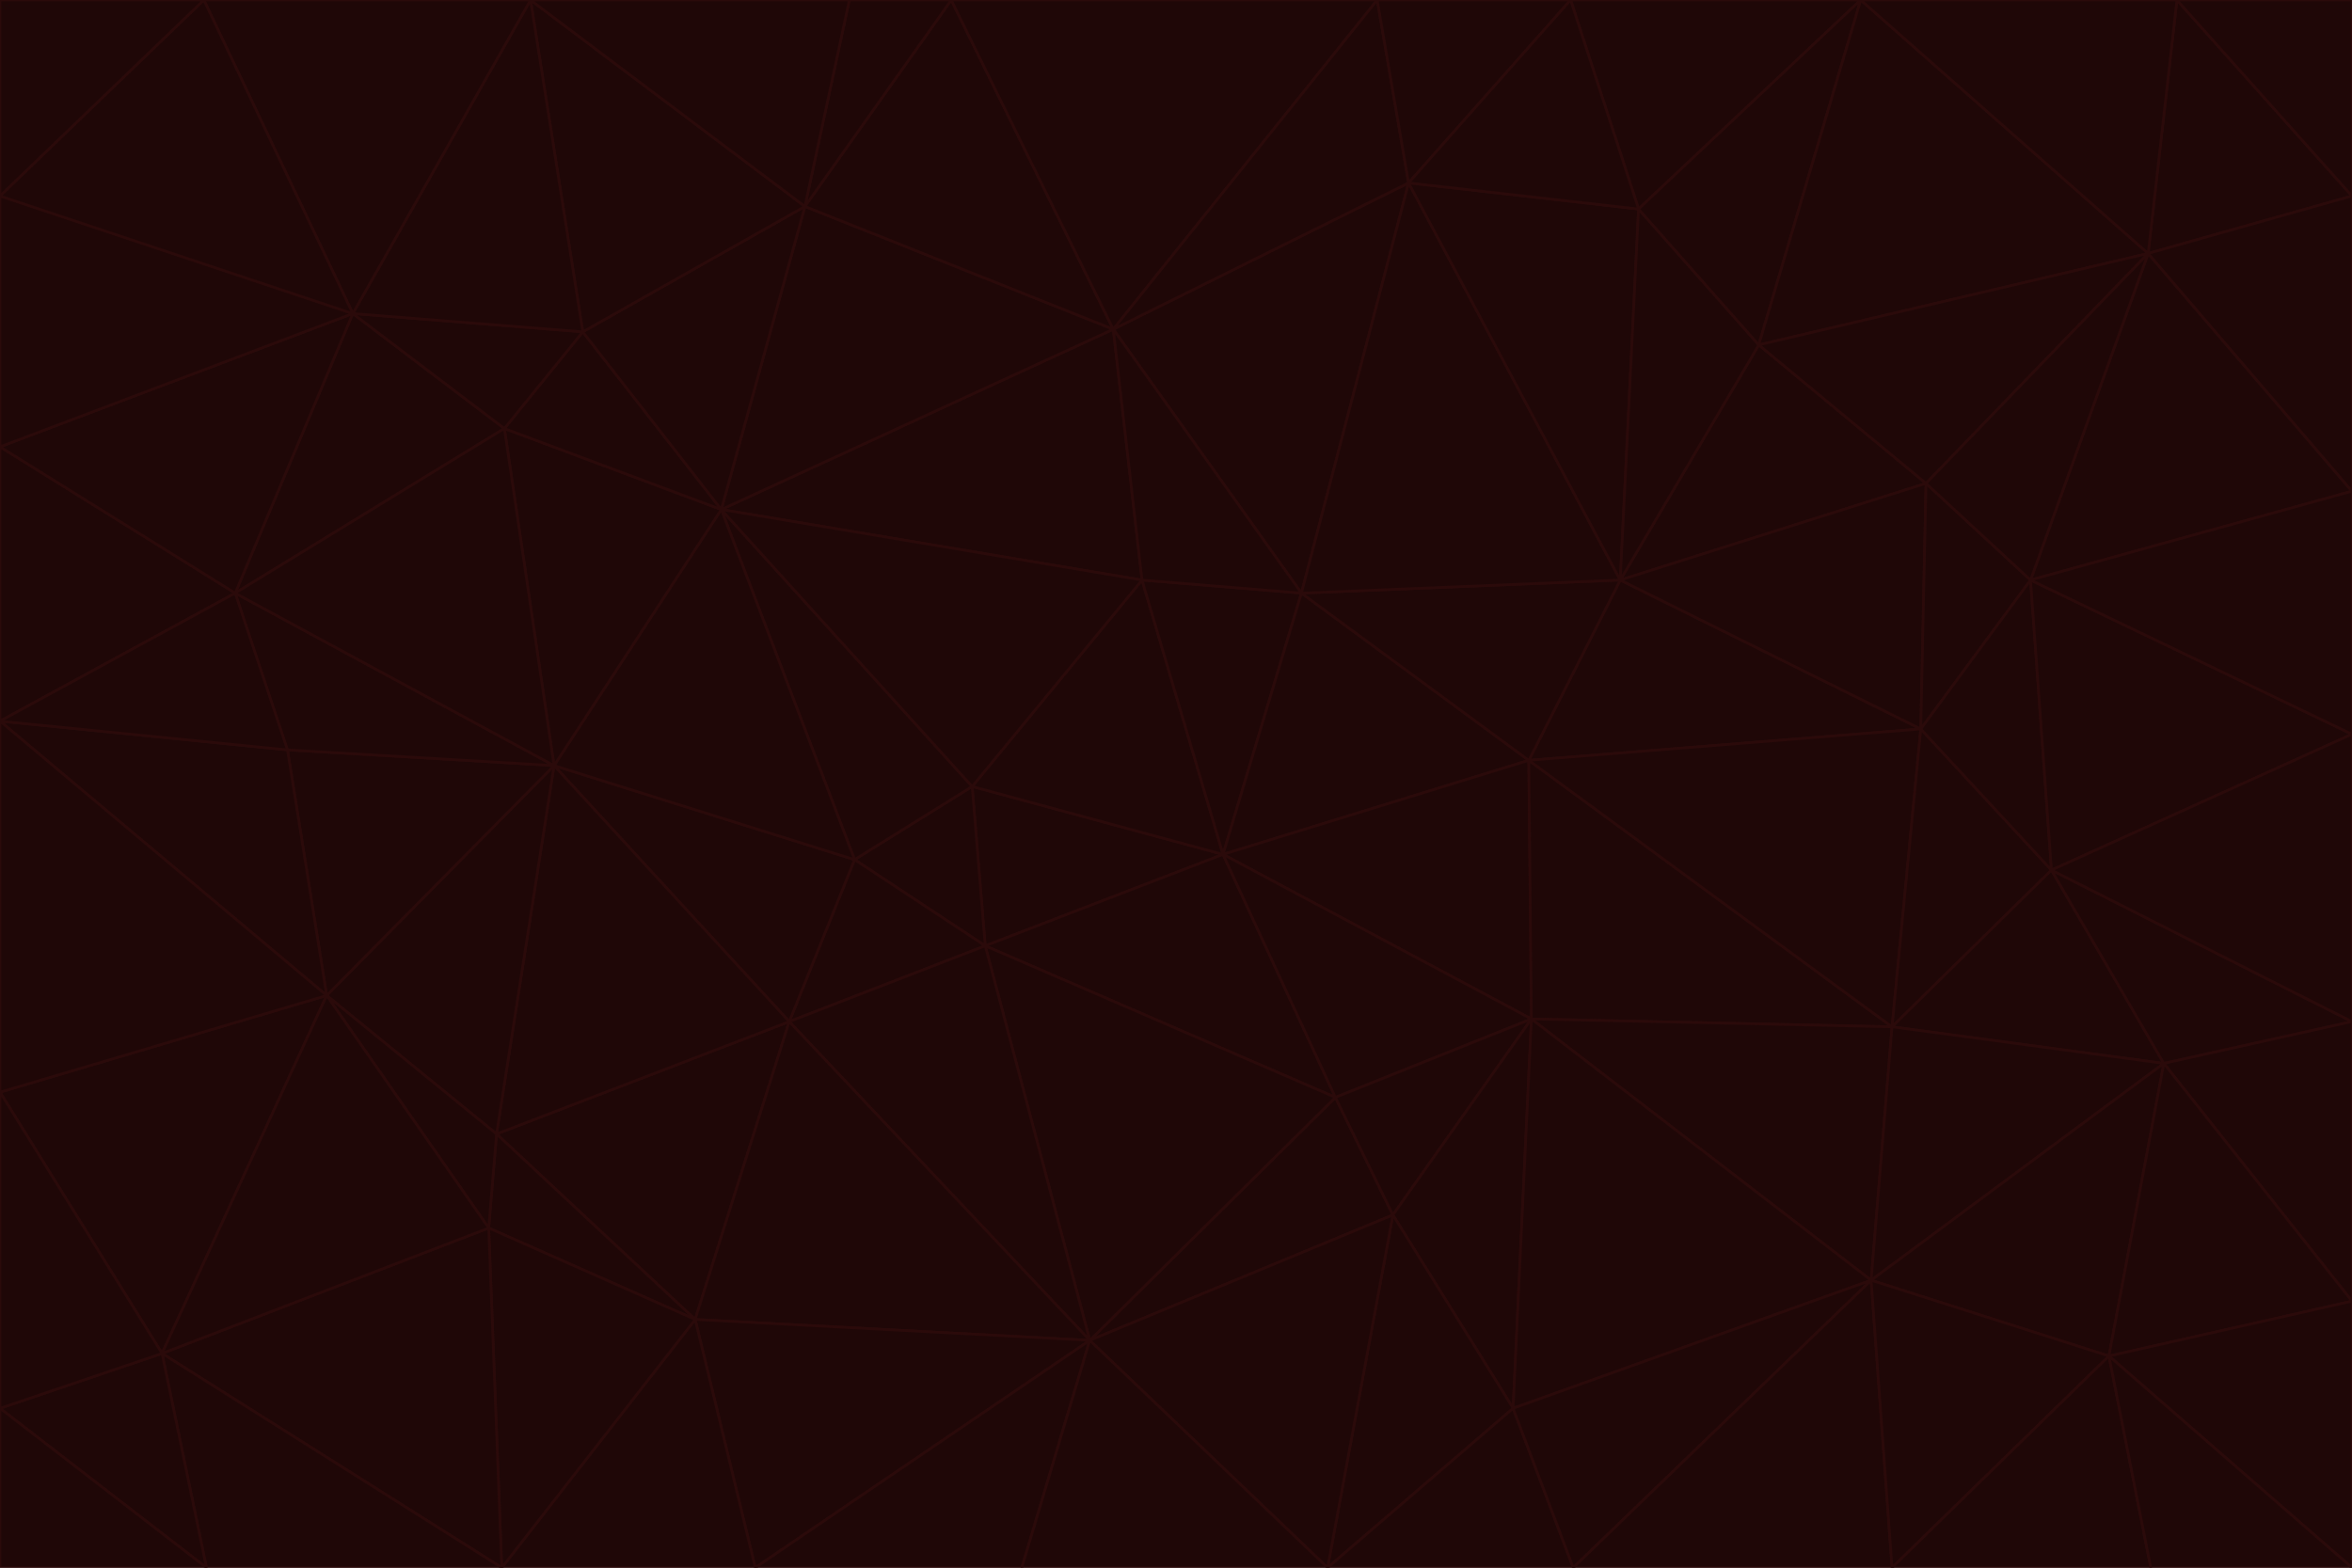 <svg id="visual" viewBox="0 0 900 600" width="900" height="600" xmlns="http://www.w3.org/2000/svg" xmlns:xlink="http://www.w3.org/1999/xlink" version="1.1"><g stroke-width="1" stroke-linejoin="bevel"><path d="M468 327L372 301L377 362Z" fill="#1f0707" stroke="#2b0a0a"></path><path d="M372 301L327 329L377 362Z" fill="#1f0707" stroke="#2b0a0a"></path><path d="M468 327L437 222L372 301Z" fill="#1f0707" stroke="#2b0a0a"></path><path d="M372 301L276 195L327 329Z" fill="#1f0707" stroke="#2b0a0a"></path><path d="M468 327L498 227L437 222Z" fill="#1f0707" stroke="#2b0a0a"></path><path d="M327 329L302 391L377 362Z" fill="#1f0707" stroke="#2b0a0a"></path><path d="M377 362L511 420L468 327Z" fill="#1f0707" stroke="#2b0a0a"></path><path d="M533 465L511 420L417 513Z" fill="#1f0707" stroke="#2b0a0a"></path><path d="M468 327L585 291L498 227Z" fill="#1f0707" stroke="#2b0a0a"></path><path d="M586 390L585 291L468 327Z" fill="#1f0707" stroke="#2b0a0a"></path><path d="M417 513L511 420L377 362Z" fill="#1f0707" stroke="#2b0a0a"></path><path d="M511 420L586 390L468 327Z" fill="#1f0707" stroke="#2b0a0a"></path><path d="M533 465L586 390L511 420Z" fill="#1f0707" stroke="#2b0a0a"></path><path d="M302 391L417 513L377 362Z" fill="#1f0707" stroke="#2b0a0a"></path><path d="M426 126L276 195L437 222Z" fill="#1f0707" stroke="#2b0a0a"></path><path d="M437 222L276 195L372 301Z" fill="#1f0707" stroke="#2b0a0a"></path><path d="M327 329L212 293L302 391Z" fill="#1f0707" stroke="#2b0a0a"></path><path d="M539 70L426 126L498 227Z" fill="#1f0707" stroke="#2b0a0a"></path><path d="M498 227L426 126L437 222Z" fill="#1f0707" stroke="#2b0a0a"></path><path d="M276 195L212 293L327 329Z" fill="#1f0707" stroke="#2b0a0a"></path><path d="M735 279L620 222L585 291Z" fill="#1f0707" stroke="#2b0a0a"></path><path d="M585 291L620 222L498 227Z" fill="#1f0707" stroke="#2b0a0a"></path><path d="M190 434L266 505L302 391Z" fill="#1f0707" stroke="#2b0a0a"></path><path d="M302 391L266 505L417 513Z" fill="#1f0707" stroke="#2b0a0a"></path><path d="M212 293L190 434L302 391Z" fill="#1f0707" stroke="#2b0a0a"></path><path d="M533 465L579 539L586 390Z" fill="#1f0707" stroke="#2b0a0a"></path><path d="M586 390L724 393L585 291Z" fill="#1f0707" stroke="#2b0a0a"></path><path d="M508 600L579 539L533 465Z" fill="#1f0707" stroke="#2b0a0a"></path><path d="M508 600L533 465L417 513Z" fill="#1f0707" stroke="#2b0a0a"></path><path d="M190 434L187 470L266 505Z" fill="#1f0707" stroke="#2b0a0a"></path><path d="M426 126L308 79L276 195Z" fill="#1f0707" stroke="#2b0a0a"></path><path d="M276 195L193 164L212 293Z" fill="#1f0707" stroke="#2b0a0a"></path><path d="M289 600L417 513L266 505Z" fill="#1f0707" stroke="#2b0a0a"></path><path d="M289 600L391 600L417 513Z" fill="#1f0707" stroke="#2b0a0a"></path><path d="M223 127L193 164L276 195Z" fill="#1f0707" stroke="#2b0a0a"></path><path d="M212 293L125 381L190 434Z" fill="#1f0707" stroke="#2b0a0a"></path><path d="M190 434L125 381L187 470Z" fill="#1f0707" stroke="#2b0a0a"></path><path d="M308 79L223 127L276 195Z" fill="#1f0707" stroke="#2b0a0a"></path><path d="M620 222L539 70L498 227Z" fill="#1f0707" stroke="#2b0a0a"></path><path d="M426 126L364 0L308 79Z" fill="#1f0707" stroke="#2b0a0a"></path><path d="M391 600L508 600L417 513Z" fill="#1f0707" stroke="#2b0a0a"></path><path d="M110 287L125 381L212 293Z" fill="#1f0707" stroke="#2b0a0a"></path><path d="M192 600L289 600L266 505Z" fill="#1f0707" stroke="#2b0a0a"></path><path d="M90 227L110 287L212 293Z" fill="#1f0707" stroke="#2b0a0a"></path><path d="M716 490L724 393L586 390Z" fill="#1f0707" stroke="#2b0a0a"></path><path d="M620 222L627 80L539 70Z" fill="#1f0707" stroke="#2b0a0a"></path><path d="M724 393L735 279L585 291Z" fill="#1f0707" stroke="#2b0a0a"></path><path d="M737 185L673 132L620 222Z" fill="#1f0707" stroke="#2b0a0a"></path><path d="M673 132L627 80L620 222Z" fill="#1f0707" stroke="#2b0a0a"></path><path d="M508 600L602 600L579 539Z" fill="#1f0707" stroke="#2b0a0a"></path><path d="M579 539L716 490L586 390Z" fill="#1f0707" stroke="#2b0a0a"></path><path d="M527 0L364 0L426 126Z" fill="#1f0707" stroke="#2b0a0a"></path><path d="M308 79L203 0L223 127Z" fill="#1f0707" stroke="#2b0a0a"></path><path d="M527 0L426 126L539 70Z" fill="#1f0707" stroke="#2b0a0a"></path><path d="M364 0L325 0L308 79Z" fill="#1f0707" stroke="#2b0a0a"></path><path d="M135 120L90 227L193 164Z" fill="#1f0707" stroke="#2b0a0a"></path><path d="M602 600L716 490L579 539Z" fill="#1f0707" stroke="#2b0a0a"></path><path d="M724 393L785 333L735 279Z" fill="#1f0707" stroke="#2b0a0a"></path><path d="M135 120L193 164L223 127Z" fill="#1f0707" stroke="#2b0a0a"></path><path d="M193 164L90 227L212 293Z" fill="#1f0707" stroke="#2b0a0a"></path><path d="M0 418L62 518L125 381Z" fill="#1f0707" stroke="#2b0a0a"></path><path d="M601 0L527 0L539 70Z" fill="#1f0707" stroke="#2b0a0a"></path><path d="M203 0L135 120L223 127Z" fill="#1f0707" stroke="#2b0a0a"></path><path d="M712 0L601 0L627 80Z" fill="#1f0707" stroke="#2b0a0a"></path><path d="M735 279L737 185L620 222Z" fill="#1f0707" stroke="#2b0a0a"></path><path d="M187 470L192 600L266 505Z" fill="#1f0707" stroke="#2b0a0a"></path><path d="M62 518L192 600L187 470Z" fill="#1f0707" stroke="#2b0a0a"></path><path d="M828 407L785 333L724 393Z" fill="#1f0707" stroke="#2b0a0a"></path><path d="M735 279L777 222L737 185Z" fill="#1f0707" stroke="#2b0a0a"></path><path d="M785 333L777 222L735 279Z" fill="#1f0707" stroke="#2b0a0a"></path><path d="M712 0L627 80L673 132Z" fill="#1f0707" stroke="#2b0a0a"></path><path d="M712 0L673 132L822 97Z" fill="#1f0707" stroke="#2b0a0a"></path><path d="M627 80L601 0L539 70Z" fill="#1f0707" stroke="#2b0a0a"></path><path d="M325 0L203 0L308 79Z" fill="#1f0707" stroke="#2b0a0a"></path><path d="M0 276L125 381L110 287Z" fill="#1f0707" stroke="#2b0a0a"></path><path d="M125 381L62 518L187 470Z" fill="#1f0707" stroke="#2b0a0a"></path><path d="M602 600L724 600L716 490Z" fill="#1f0707" stroke="#2b0a0a"></path><path d="M716 490L828 407L724 393Z" fill="#1f0707" stroke="#2b0a0a"></path><path d="M807 519L828 407L716 490Z" fill="#1f0707" stroke="#2b0a0a"></path><path d="M785 333L900 281L777 222Z" fill="#1f0707" stroke="#2b0a0a"></path><path d="M0 171L0 276L90 227Z" fill="#1f0707" stroke="#2b0a0a"></path><path d="M90 227L0 276L110 287Z" fill="#1f0707" stroke="#2b0a0a"></path><path d="M0 171L90 227L135 120Z" fill="#1f0707" stroke="#2b0a0a"></path><path d="M0 276L0 418L125 381Z" fill="#1f0707" stroke="#2b0a0a"></path><path d="M62 518L79 600L192 600Z" fill="#1f0707" stroke="#2b0a0a"></path><path d="M0 539L79 600L62 518Z" fill="#1f0707" stroke="#2b0a0a"></path><path d="M724 600L807 519L716 490Z" fill="#1f0707" stroke="#2b0a0a"></path><path d="M822 97L673 132L737 185Z" fill="#1f0707" stroke="#2b0a0a"></path><path d="M0 75L0 171L135 120Z" fill="#1f0707" stroke="#2b0a0a"></path><path d="M0 418L0 539L62 518Z" fill="#1f0707" stroke="#2b0a0a"></path><path d="M900 188L822 97L777 222Z" fill="#1f0707" stroke="#2b0a0a"></path><path d="M777 222L822 97L737 185Z" fill="#1f0707" stroke="#2b0a0a"></path><path d="M203 0L78 0L135 120Z" fill="#1f0707" stroke="#2b0a0a"></path><path d="M900 391L785 333L828 407Z" fill="#1f0707" stroke="#2b0a0a"></path><path d="M900 391L900 281L785 333Z" fill="#1f0707" stroke="#2b0a0a"></path><path d="M78 0L0 75L135 120Z" fill="#1f0707" stroke="#2b0a0a"></path><path d="M900 498L900 391L828 407Z" fill="#1f0707" stroke="#2b0a0a"></path><path d="M724 600L823 600L807 519Z" fill="#1f0707" stroke="#2b0a0a"></path><path d="M807 519L900 498L828 407Z" fill="#1f0707" stroke="#2b0a0a"></path><path d="M0 539L0 600L79 600Z" fill="#1f0707" stroke="#2b0a0a"></path><path d="M900 281L900 188L777 222Z" fill="#1f0707" stroke="#2b0a0a"></path><path d="M900 600L900 498L807 519Z" fill="#1f0707" stroke="#2b0a0a"></path><path d="M78 0L0 0L0 75Z" fill="#1f0707" stroke="#2b0a0a"></path><path d="M900 75L833 0L822 97Z" fill="#1f0707" stroke="#2b0a0a"></path><path d="M822 97L833 0L712 0Z" fill="#1f0707" stroke="#2b0a0a"></path><path d="M900 188L900 75L822 97Z" fill="#1f0707" stroke="#2b0a0a"></path><path d="M823 600L900 600L807 519Z" fill="#1f0707" stroke="#2b0a0a"></path><path d="M900 75L900 0L833 0Z" fill="#1f0707" stroke="#2b0a0a"></path></g></svg>